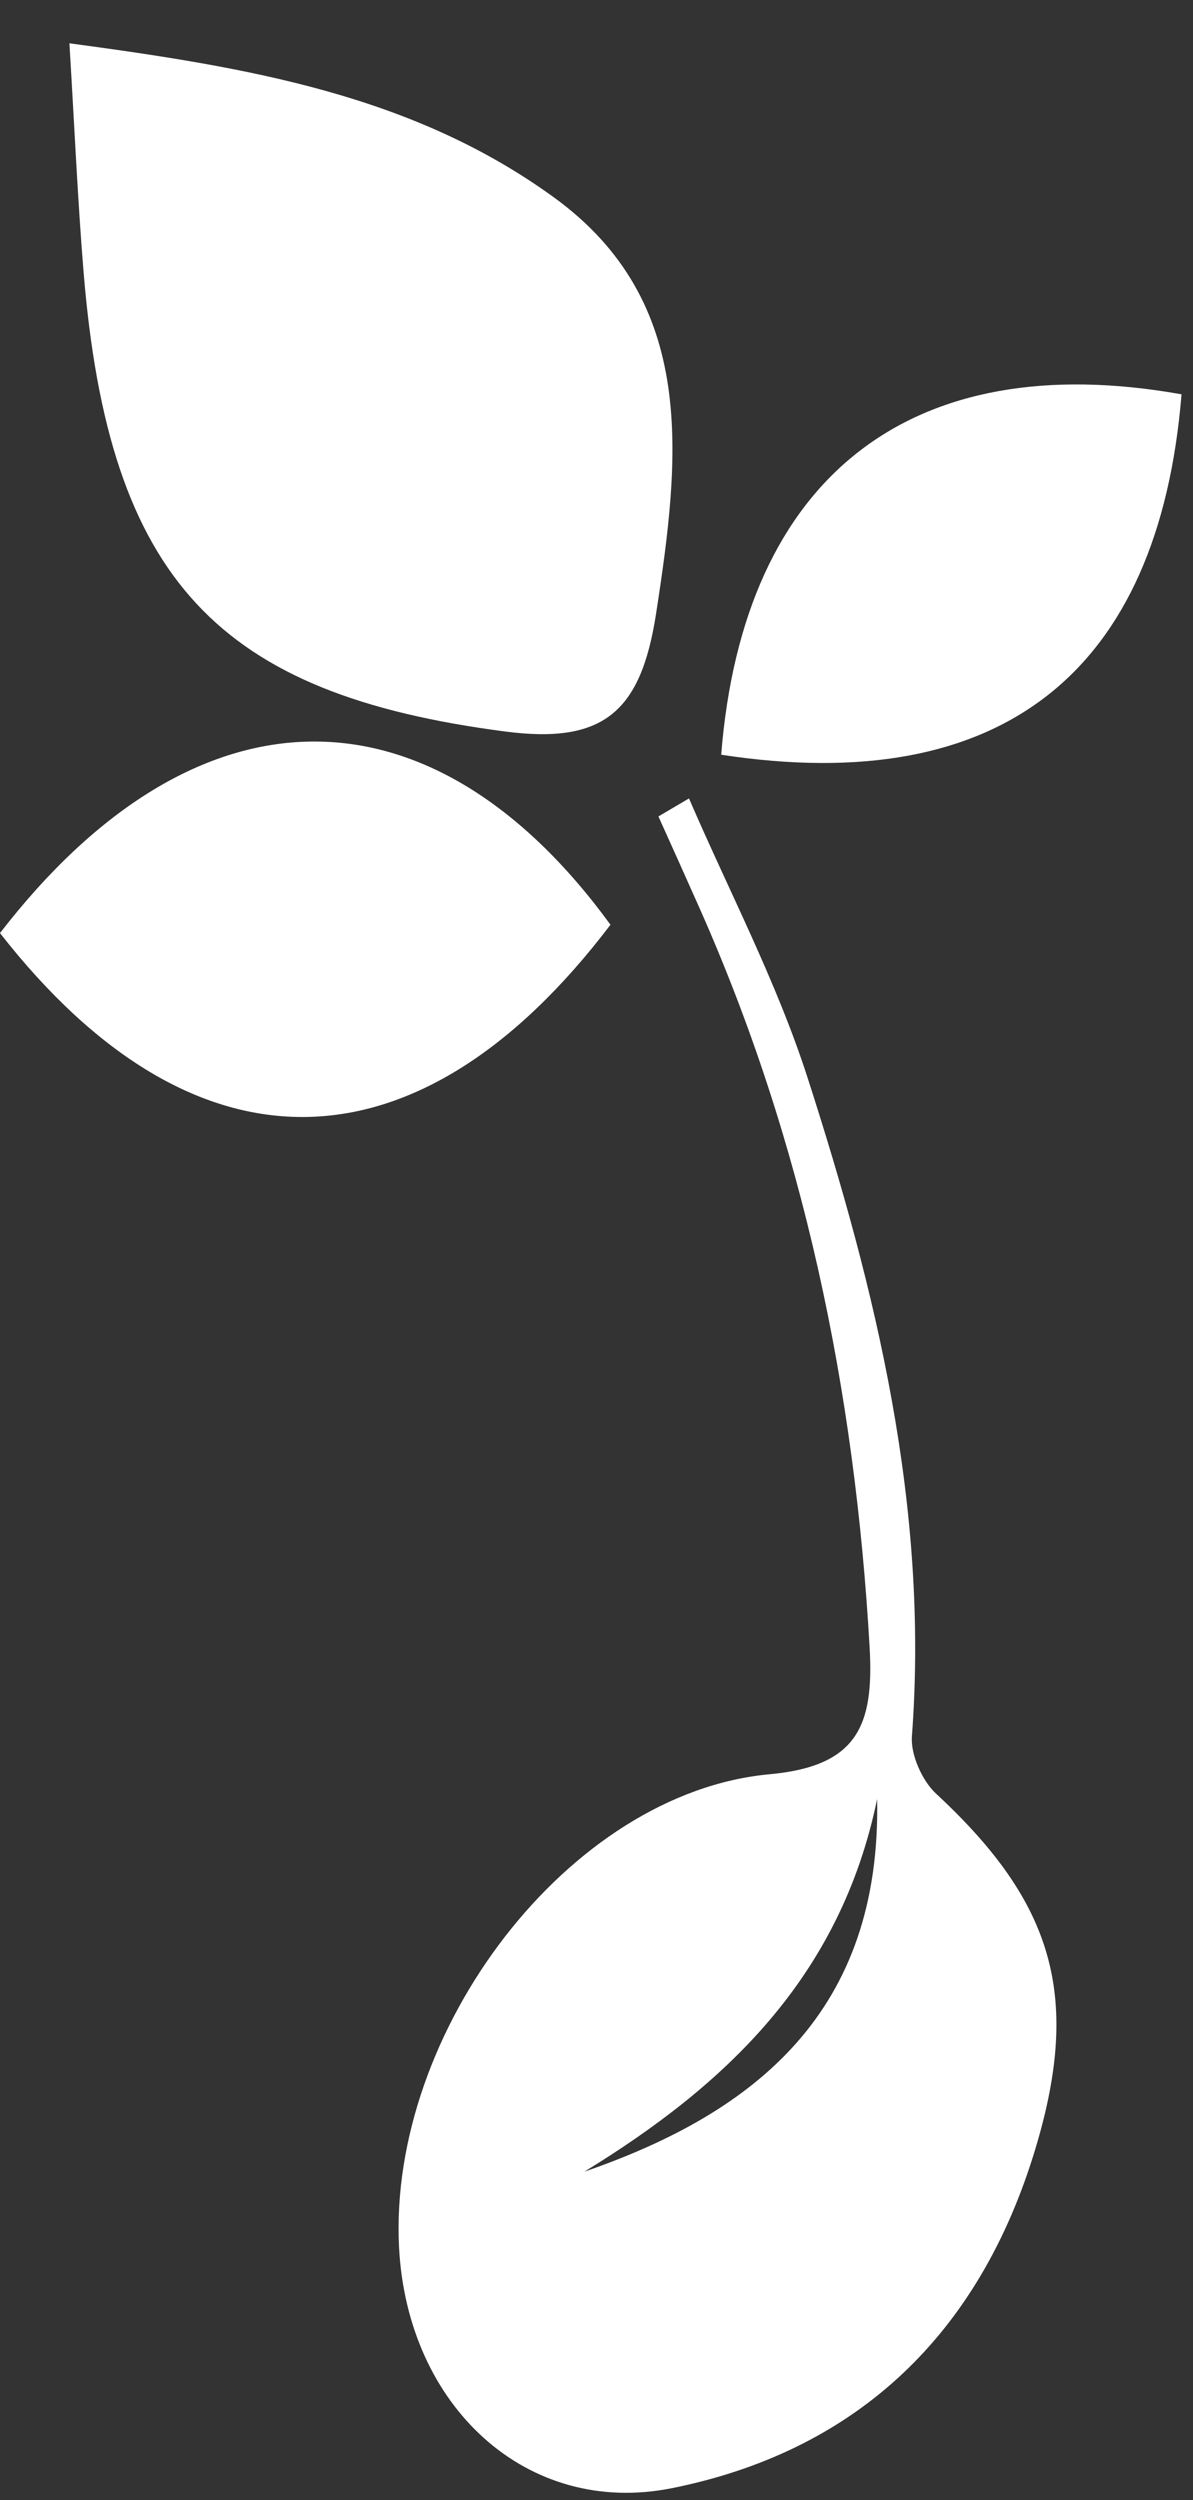<?xml version="1.0" encoding="UTF-8"?>
<svg width="21px" height="44px" viewBox="0 0 21 44" version="1.1" xmlns="http://www.w3.org/2000/svg" xmlns:xlink="http://www.w3.org/1999/xlink">
    <rect x="0" y="0" width="21" height="44" fill="#333333" stroke="none"/>
    <!-- Generator: Sketch 49.2 (51160) - http://www.bohemiancoding.com/sketch -->
    <title>seed</title>
    <desc>Created with Sketch.</desc>
    <defs></defs>
    <g id="Page-1" stroke="none" stroke-width="1" fill="none" fill-rule="evenodd">
        <g id="phase4" transform="translate(-834, -5200)" fill="#FFFFFF">
            <g id="Articles" transform="translate(100, 4902)">
                <g id="seed" transform="translate(734, 298)">
                    <path d="M12.128,14.052 C12.833,15.688 13.67,17.275 14.216,18.97 C15.422,22.711 16.355,26.526 16.052,30.56 C16.028,30.887 16.236,31.344 16.476,31.567 C18.557,33.496 19.061,35.157 18.184,37.953 C17.157,41.223 14.957,43.162 11.828,43.791 C9.28,44.302 7.165,42.356 7.024,39.545 C6.835,35.755 10.008,31.55 13.55,31.226 C15.091,31.084 15.386,30.372 15.308,28.998 C15.05,24.459 14.142,20.096 12.31,15.974 C12.072,15.438 11.831,14.904 11.59,14.369 C11.769,14.263 11.949,14.158 12.128,14.052 M15.44,31.662 C14.789,34.812 12.758,36.707 10.286,38.221 C13.317,37.176 15.512,35.389 15.44,31.662" id="Fill-1"></path>
                    <path d="M1.222,0.762 C4.371,1.186 7.259,1.668 9.745,3.47 C12.287,5.312 11.975,8.038 11.548,10.804 C11.281,12.533 10.619,13.1 8.89,12.874 C3.852,12.217 1.916,10.229 1.471,4.783 C1.367,3.515 1.312,2.242 1.222,0.762" id="Fill-4"></path>
                    <path d="M0,16.422 C3.444,11.962 7.587,11.942 10.746,16.275 C7.374,20.718 3.425,20.805 0,16.422" id="Fill-7"></path>
                    <path d="M12.695,13.283 C13.084,8.374 16.049,6.091 20.798,6.94 C20.399,11.836 17.632,14.039 12.695,13.283" id="Fill-9"></path>
                </g>
            </g>
        </g>
    </g>
</svg>